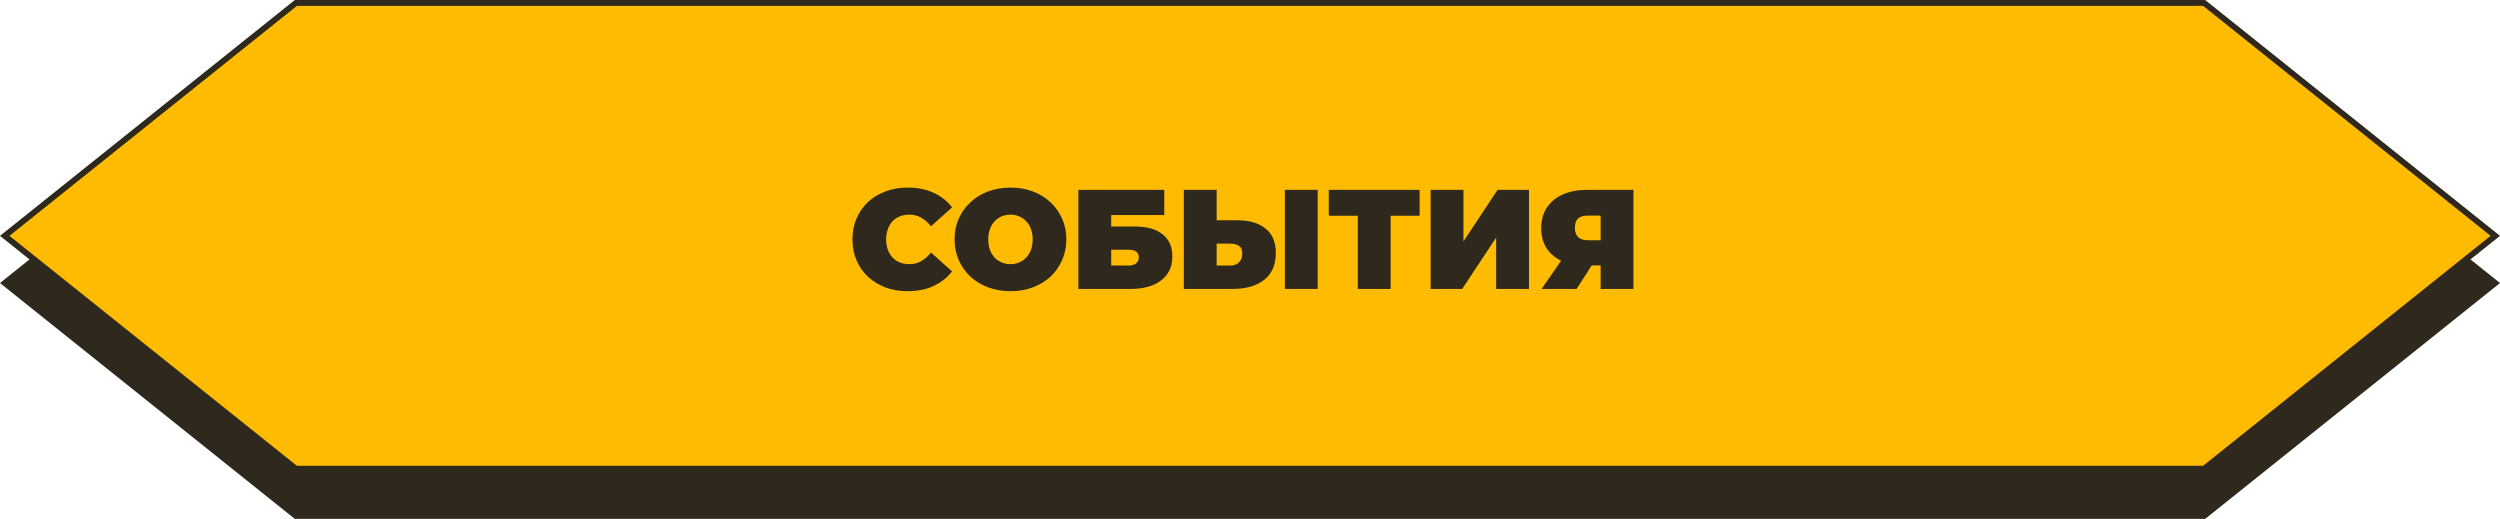 <svg width="424" height="88" viewBox="0 0 424 88" fill="none" xmlns="http://www.w3.org/2000/svg">
<path d="M50 8H272.5H374L424 48L374 88H50L0 48L50 8Z" fill="#2E281D"/>
<path d="M373.824 0.5L423.199 40L373.824 79.5H50.176L0.801 40L50.176 0.5H373.824Z" fill="#FFBB00" stroke="#2E281D"/>
<path d="M153.936 49.384C152.592 49.384 151.344 49.176 150.192 48.76C149.056 48.328 148.064 47.72 147.216 46.936C146.384 46.152 145.736 45.224 145.272 44.152C144.808 43.08 144.576 41.896 144.576 40.6C144.576 39.304 144.808 38.12 145.272 37.048C145.736 35.976 146.384 35.048 147.216 34.264C148.064 33.48 149.056 32.88 150.192 32.464C151.344 32.032 152.592 31.816 153.936 31.816C155.584 31.816 157.04 32.104 158.304 32.68C159.584 33.256 160.64 34.088 161.472 35.176L157.896 38.368C157.4 37.744 156.848 37.264 156.24 36.928C155.648 36.576 154.976 36.4 154.224 36.4C153.632 36.4 153.096 36.496 152.616 36.688C152.136 36.88 151.72 37.16 151.368 37.528C151.032 37.896 150.768 38.344 150.576 38.872C150.384 39.384 150.288 39.96 150.288 40.6C150.288 41.24 150.384 41.824 150.576 42.352C150.768 42.864 151.032 43.304 151.368 43.672C151.72 44.04 152.136 44.32 152.616 44.512C153.096 44.704 153.632 44.8 154.224 44.8C154.976 44.8 155.648 44.632 156.24 44.296C156.848 43.944 157.4 43.456 157.896 42.832L161.472 46.024C160.64 47.096 159.584 47.928 158.304 48.52C157.04 49.096 155.584 49.384 153.936 49.384ZM171.376 49.384C170.016 49.384 168.752 49.168 167.584 48.736C166.432 48.304 165.432 47.696 164.584 46.912C163.736 46.112 163.072 45.176 162.592 44.104C162.128 43.032 161.896 41.864 161.896 40.6C161.896 39.32 162.128 38.152 162.592 37.096C163.072 36.024 163.736 35.096 164.584 34.312C165.432 33.512 166.432 32.896 167.584 32.464C168.752 32.032 170.016 31.816 171.376 31.816C172.752 31.816 174.016 32.032 175.168 32.464C176.32 32.896 177.32 33.512 178.168 34.312C179.016 35.096 179.672 36.024 180.136 37.096C180.616 38.152 180.856 39.32 180.856 40.6C180.856 41.864 180.616 43.032 180.136 44.104C179.672 45.176 179.016 46.112 178.168 46.912C177.32 47.696 176.32 48.304 175.168 48.736C174.016 49.168 172.752 49.384 171.376 49.384ZM171.376 44.8C171.904 44.8 172.392 44.704 172.84 44.512C173.304 44.32 173.704 44.048 174.04 43.696C174.392 43.328 174.664 42.888 174.856 42.376C175.048 41.848 175.144 41.256 175.144 40.6C175.144 39.944 175.048 39.36 174.856 38.848C174.664 38.32 174.392 37.88 174.04 37.528C173.704 37.16 173.304 36.88 172.84 36.688C172.392 36.496 171.904 36.4 171.376 36.4C170.848 36.4 170.352 36.496 169.888 36.688C169.44 36.88 169.04 37.16 168.688 37.528C168.352 37.88 168.088 38.32 167.896 38.848C167.704 39.36 167.608 39.944 167.608 40.6C167.608 41.256 167.704 41.848 167.896 42.376C168.088 42.888 168.352 43.328 168.688 43.696C169.04 44.048 169.44 44.32 169.888 44.512C170.352 44.704 170.848 44.8 171.376 44.8ZM182.894 49V32.2H197.462V36.472H188.462V38.416H192.47C194.518 38.416 196.086 38.856 197.174 39.736C198.278 40.6 198.83 41.856 198.83 43.504C198.83 45.216 198.206 46.56 196.958 47.536C195.71 48.512 193.974 49 191.75 49H182.894ZM188.462 45.04H191.366C191.926 45.04 192.358 44.92 192.662 44.68C192.982 44.44 193.142 44.096 193.142 43.648C193.142 42.784 192.55 42.352 191.366 42.352H188.462V45.04ZM209.825 37.36C211.873 37.36 213.473 37.824 214.625 38.752C215.793 39.664 216.377 41.048 216.377 42.904C216.377 44.904 215.721 46.424 214.409 47.464C213.097 48.488 211.329 49 209.105 49H200.777V32.2H206.345V37.36H209.825ZM208.721 45.04C209.281 45.04 209.745 44.864 210.113 44.512C210.497 44.144 210.689 43.64 210.689 43C210.689 42.36 210.497 41.92 210.113 41.68C209.745 41.44 209.281 41.32 208.721 41.32H206.345V45.04H208.721ZM217.913 49V32.2H223.481V49H217.913ZM230.281 49V35.368L231.505 36.592H225.361V32.2H240.769V36.592H234.625L235.849 35.368V49H230.281ZM242.636 49V32.2H248.204V40.936L253.988 32.2H259.316V49H253.748V40.288L247.988 49H242.636ZM271.469 49V43.888L272.789 45.016H268.925C267.373 45.016 266.029 44.768 264.893 44.272C263.773 43.76 262.909 43.032 262.301 42.088C261.693 41.144 261.389 40.016 261.389 38.704C261.389 37.36 261.701 36.208 262.325 35.248C262.965 34.272 263.869 33.52 265.037 32.992C266.205 32.464 267.581 32.2 269.165 32.2H277.037V49H271.469ZM261.461 49L265.685 42.88H271.325L267.389 49H261.461ZM271.469 42.112V35.2L272.789 36.568H269.261C268.541 36.568 267.997 36.736 267.629 37.072C267.277 37.408 267.101 37.92 267.101 38.608C267.101 39.312 267.285 39.848 267.653 40.216C268.021 40.568 268.557 40.744 269.261 40.744H272.789L271.469 42.112Z" fill="#2E281D"/>
</svg>
